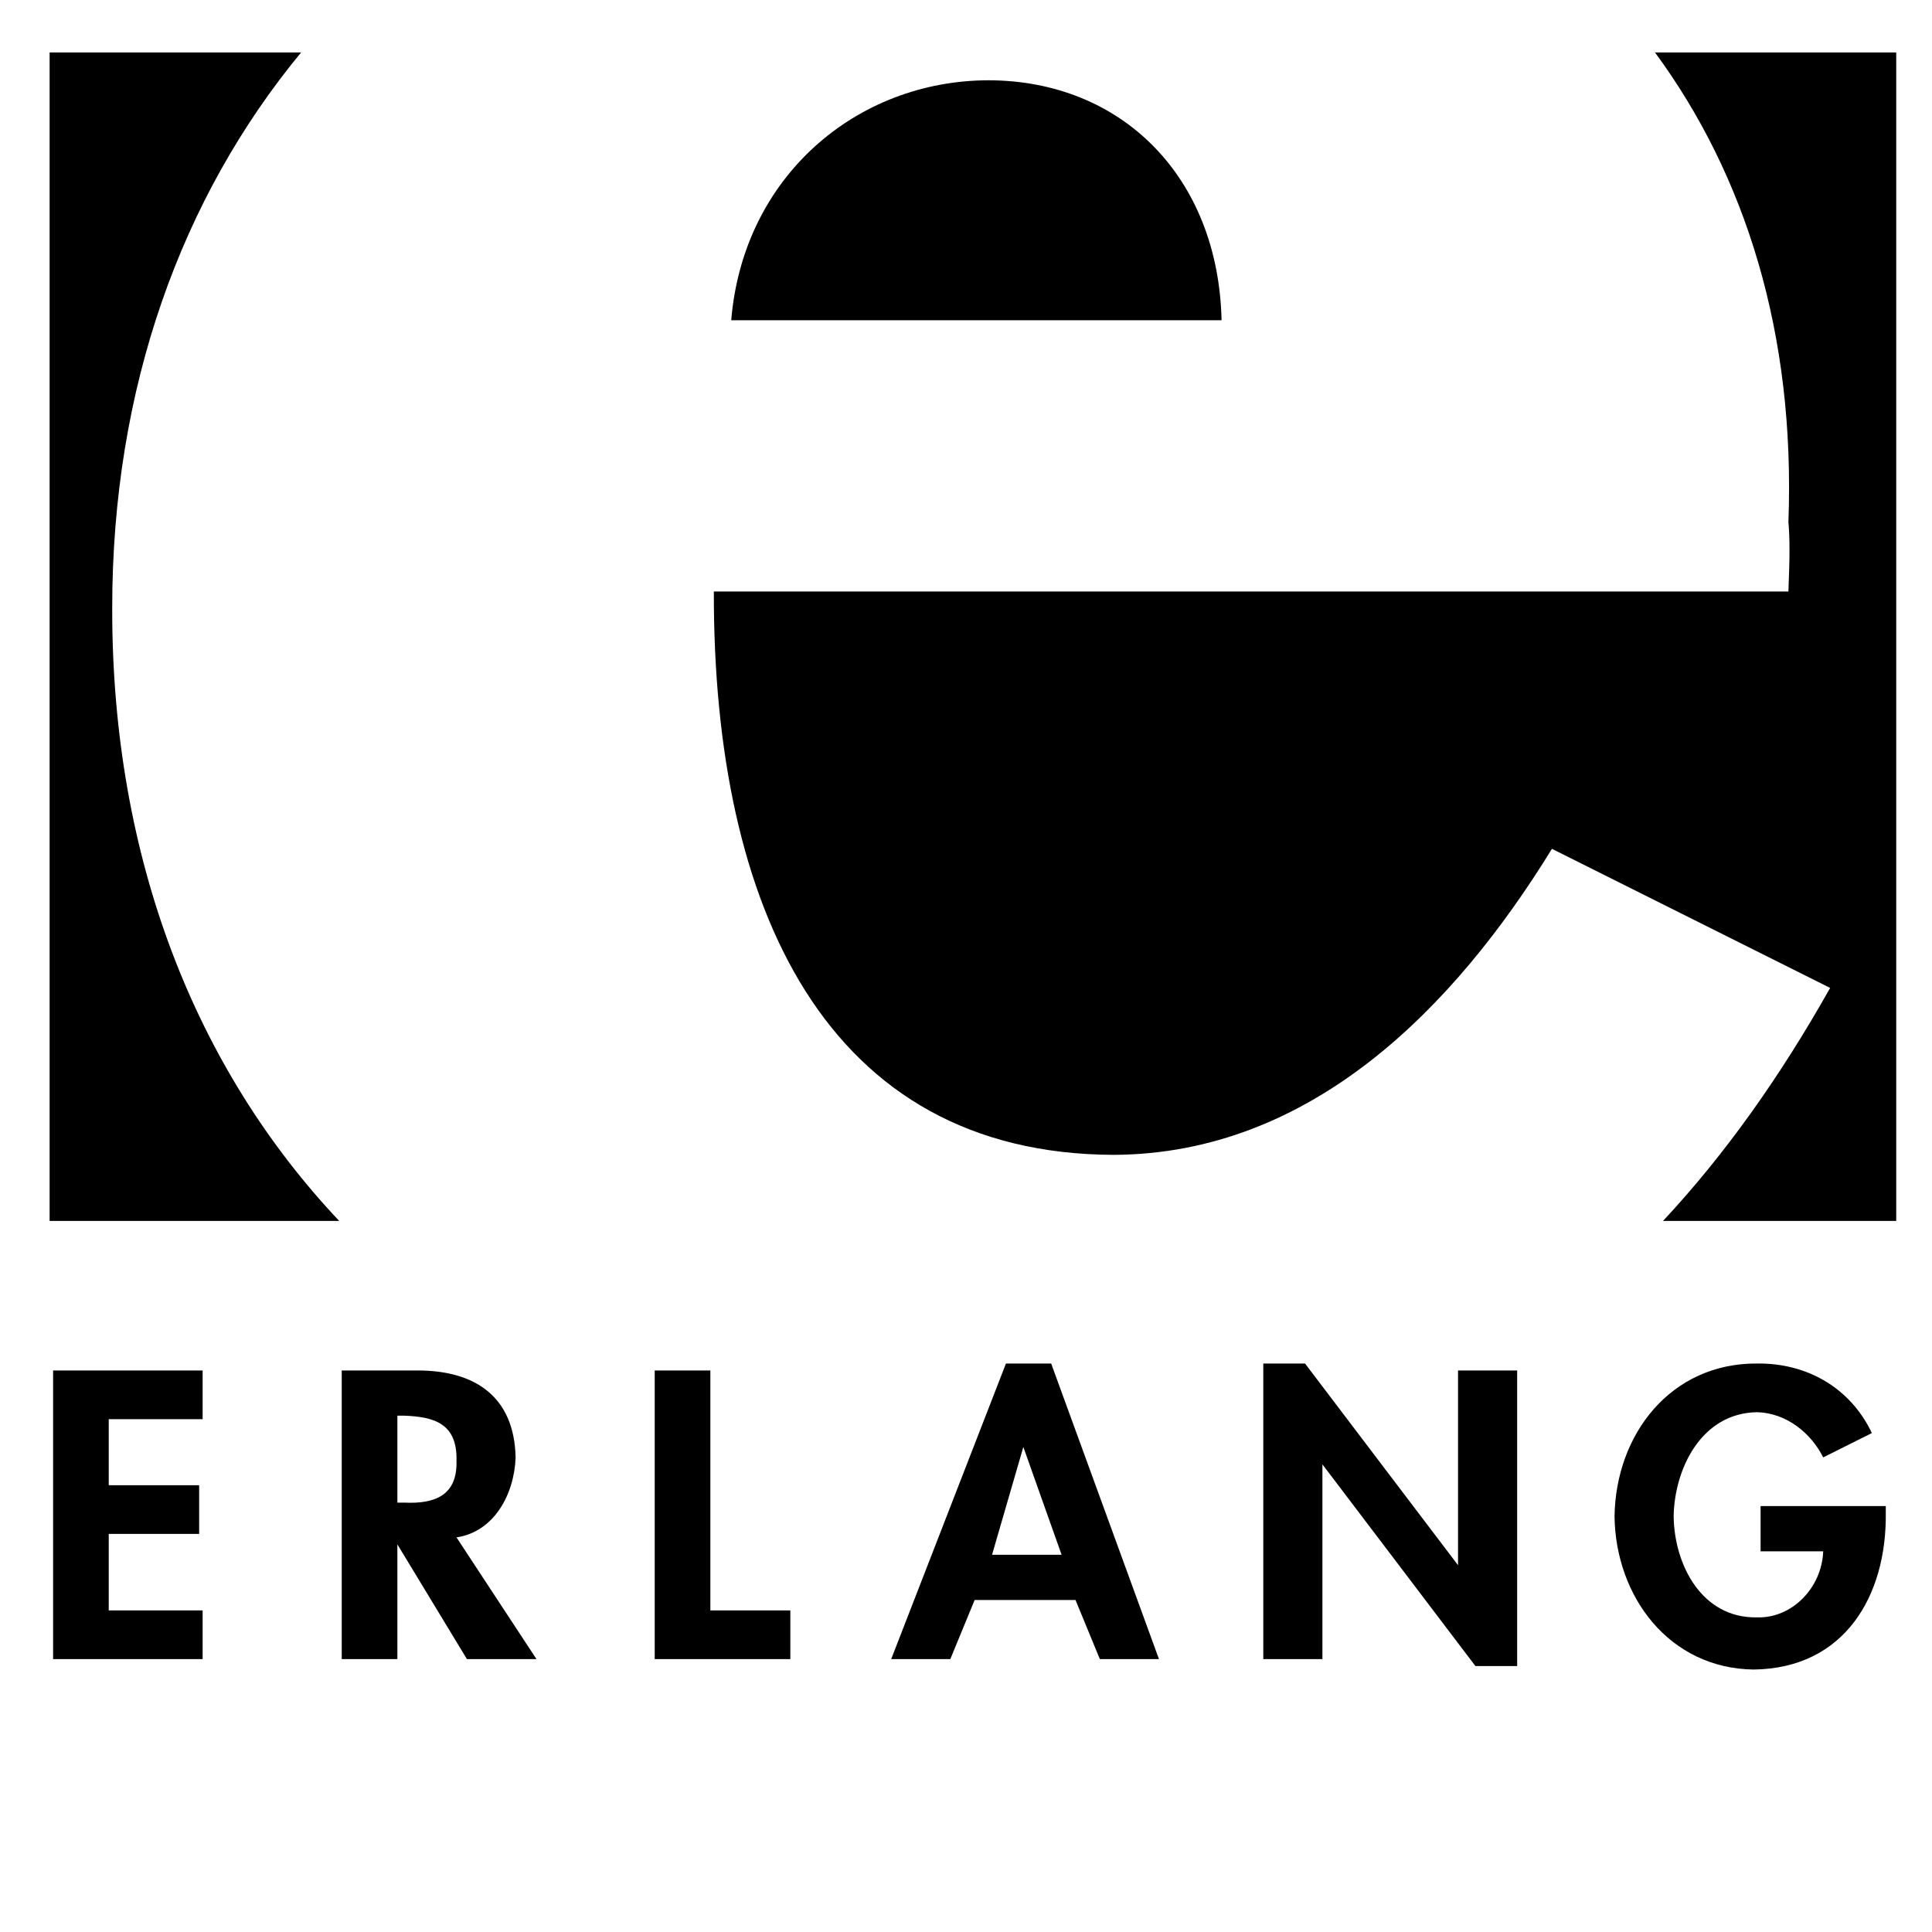 <svg xmlns="http://www.w3.org/2000/svg" id="erlang" viewBox="0 0 400 400"><path fill="currentColor" d="M70.223 252.775C40.55 221.33 23.188 177.89 23.232 126.061c-.04-45.837 14.361-85.236 39.119-115.216l-.039.015h-52.04v241.92h59.915l.036-.005zm274.073.021c12.783-13.692 24.237-29.816 34.616-48.256l-57.6-28.799c-20.23 32.887-49.813 63.158-90.72 63.359-59.537-.201-82.929-51.112-82.8-116.64h222.48c.297-7.398.297-10.838 0-14.399 1.452-38.985-8.88-71.754-27.675-97.273l-.097.072h50.092v241.92h-48.405l.109.016zM151.392 66.3c2.463-29.668 25.854-49.619 53.28-49.68 27.613.061 47.564 20.012 48.24 49.68h-101.52"/><path fill="currentColor" d="M41.952 293.82v-10.079h-30.96V343.5h30.96v-10.08h-19.44v-15.839h18.72V307.5h-18.72v-13.68h19.44zm52.56 24.48c7.718-1.146 11.956-8.793 12.24-16.559-.284-12.706-8.52-17.963-20.16-18h-15.84V343.5h11.52v-23.759l14.4 23.759h14.4l-16.56-25.2zm-12.24-25.2h1.44c6.285.237 11.002 1.671 10.8 9.36.202 7.047-4.355 8.958-10.8 8.64h-1.44v-18zm64.8-9.359h-11.52V343.5h28.08v-10.08h-16.56v-49.679zm75.6 47.519l5.04 12.24h12.24l-22.32-61.2h-9.36l-23.76 61.2h12.24l5.04-12.24h20.88zm-2.88-9.359h-14.4l6.48-22.32 7.92 22.32zm41.76 21.599h12.24v-40.32l31.68 41.76h8.64v-61.199h-12.24v40.32l-31.68-41.761h-8.64v61.2zm102.96-31.68v9.36h12.96c-.27 7.523-6.426 13.896-13.68 13.68-11.456.216-17.133-10.856-17.28-20.88.147-9.89 5.744-21.44 17.28-21.599 6.054.159 11.172 4.301 13.68 9.36l10.08-5.041c-4.433-9.337-13.388-14.515-23.76-14.4-17.853-.115-29.286 14.621-29.52 31.68.234 16.635 11.348 31.451 28.8 31.68 18.848-.229 27.563-15.284 27.36-32.4v-1.44h-25.92"/></svg>
